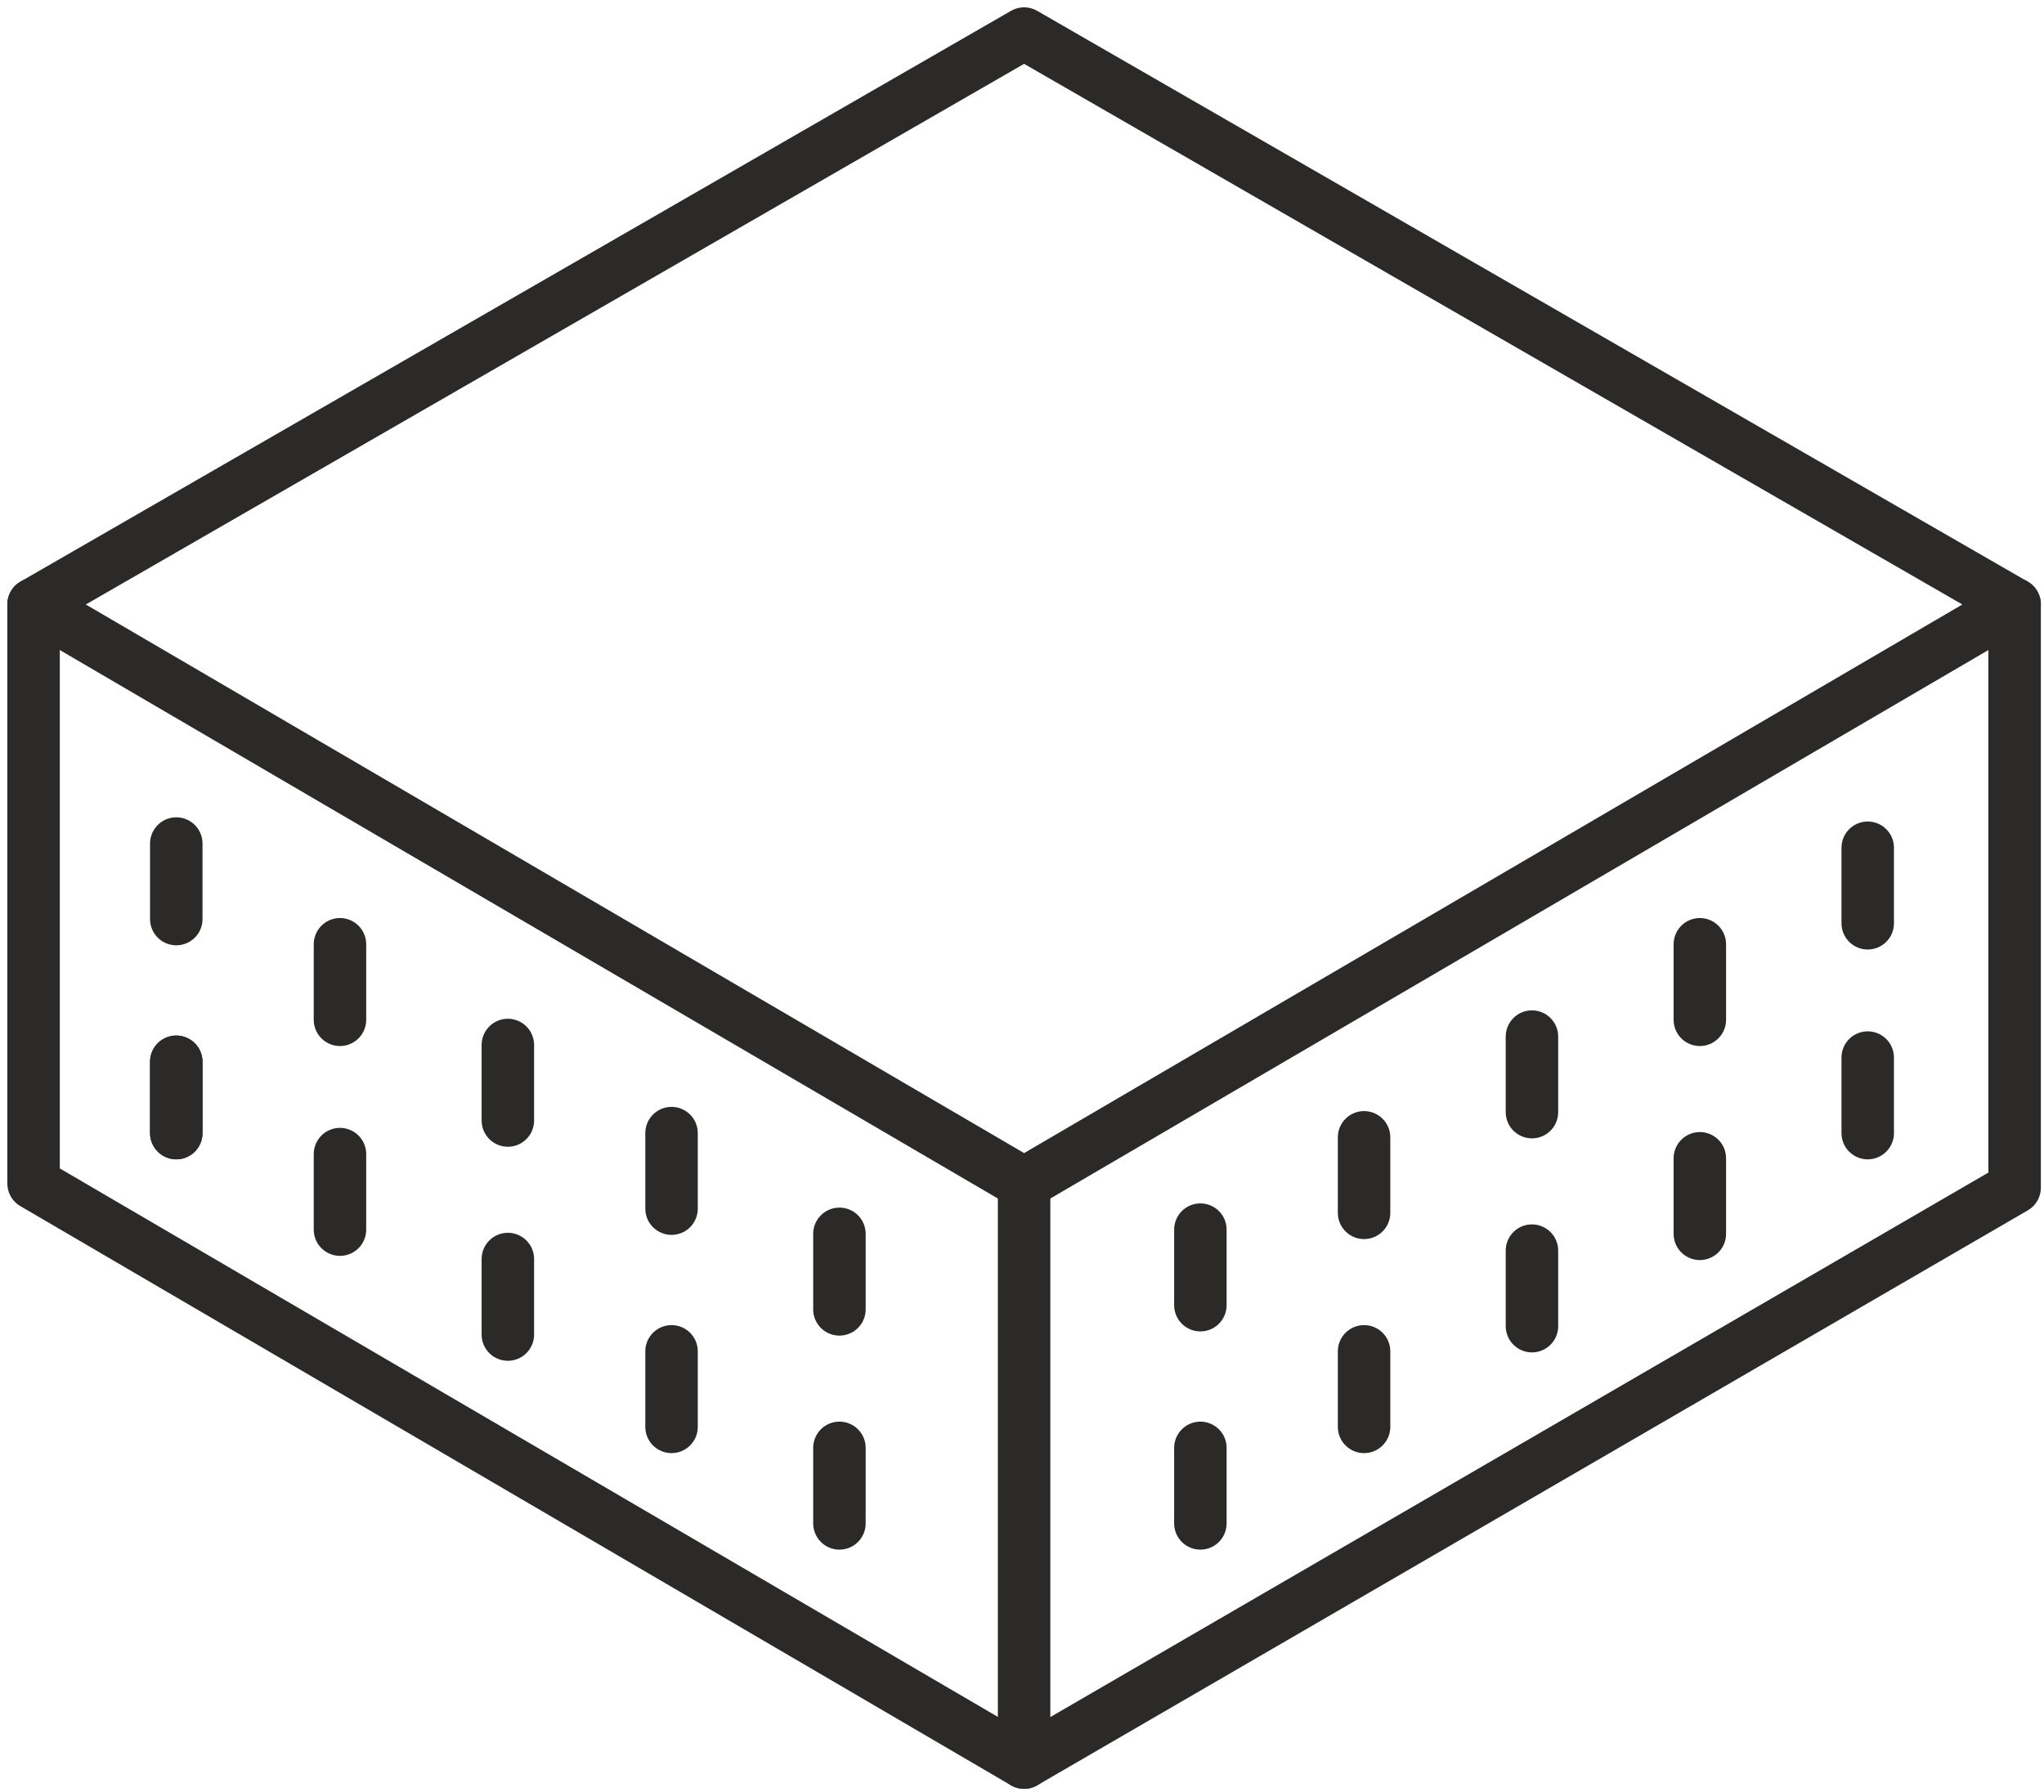 <?xml version="1.0" encoding="utf-8"?>
<!-- Generator: Adobe Illustrator 22.0.0, SVG Export Plug-In . SVG Version: 6.00 Build 0)  -->
<svg version="1.1" id="Layer_1" xmlns="http://www.w3.org/2000/svg" xmlns:xlink="http://www.w3.org/1999/xlink" x="0px" y="0px"
	 viewBox="0 0 48.7 42.7" style="enable-background:new 0 0 48.7 42.7;" xml:space="preserve">
<style type="text/css">
	.st0{fill:none;stroke:#2B2A28;stroke-width:1.25;stroke-linecap:round;stroke-linejoin:round;}
</style>
<g>
	<path class="st0" d="M0.8,14.4v13.8L24.4,42L48,28.3V14.4"/>
	<path class="st0" d="M48,14.4L24.4,0.8L0.8,14.4l23.6,13.8L48,14.4z"/>
	<path class="st0" d="M24.4,28.3V42"/>
	<path class="st0" d="M4.2,25.3V27"/>
	<path class="st0" d="M8.1,27.5v1.8"/>
	<path class="st0" d="M12.1,30v1.8"/>
	<path class="st0" d="M16,32.2V34"/>
	<path class="st0" d="M20,34.5v1.8"/>
	<path class="st0" d="M4.2,25.3V27"/>
	<path class="st0" d="M4.2,20.1v1.8"/>
	<path class="st0" d="M8.1,22.5v1.8"/>
	<path class="st0" d="M12.1,24.9v1.8"/>
	<path class="st0" d="M16,27v1.8"/>
	<path class="st0" d="M20,29.4v1.8"/>
	<path class="st0" d="M28.6,31.1v-1.8"/>
	<path class="st0" d="M32.5,28.9v-1.8"/>
	<path class="st0" d="M36.5,26.5v-1.8"/>
	<path class="st0" d="M40.5,24.3v-1.8"/>
	<path class="st0" d="M44.5,22v-1.8"/>
	<path class="st0" d="M28.6,36.3v-1.8"/>
	<path class="st0" d="M32.5,34v-1.8"/>
	<path class="st0" d="M36.5,31.6v-1.8"/>
	<path class="st0" d="M40.5,29.4v-1.8"/>
	<path class="st0" d="M44.5,27v-1.8"/>
</g>
</svg>
